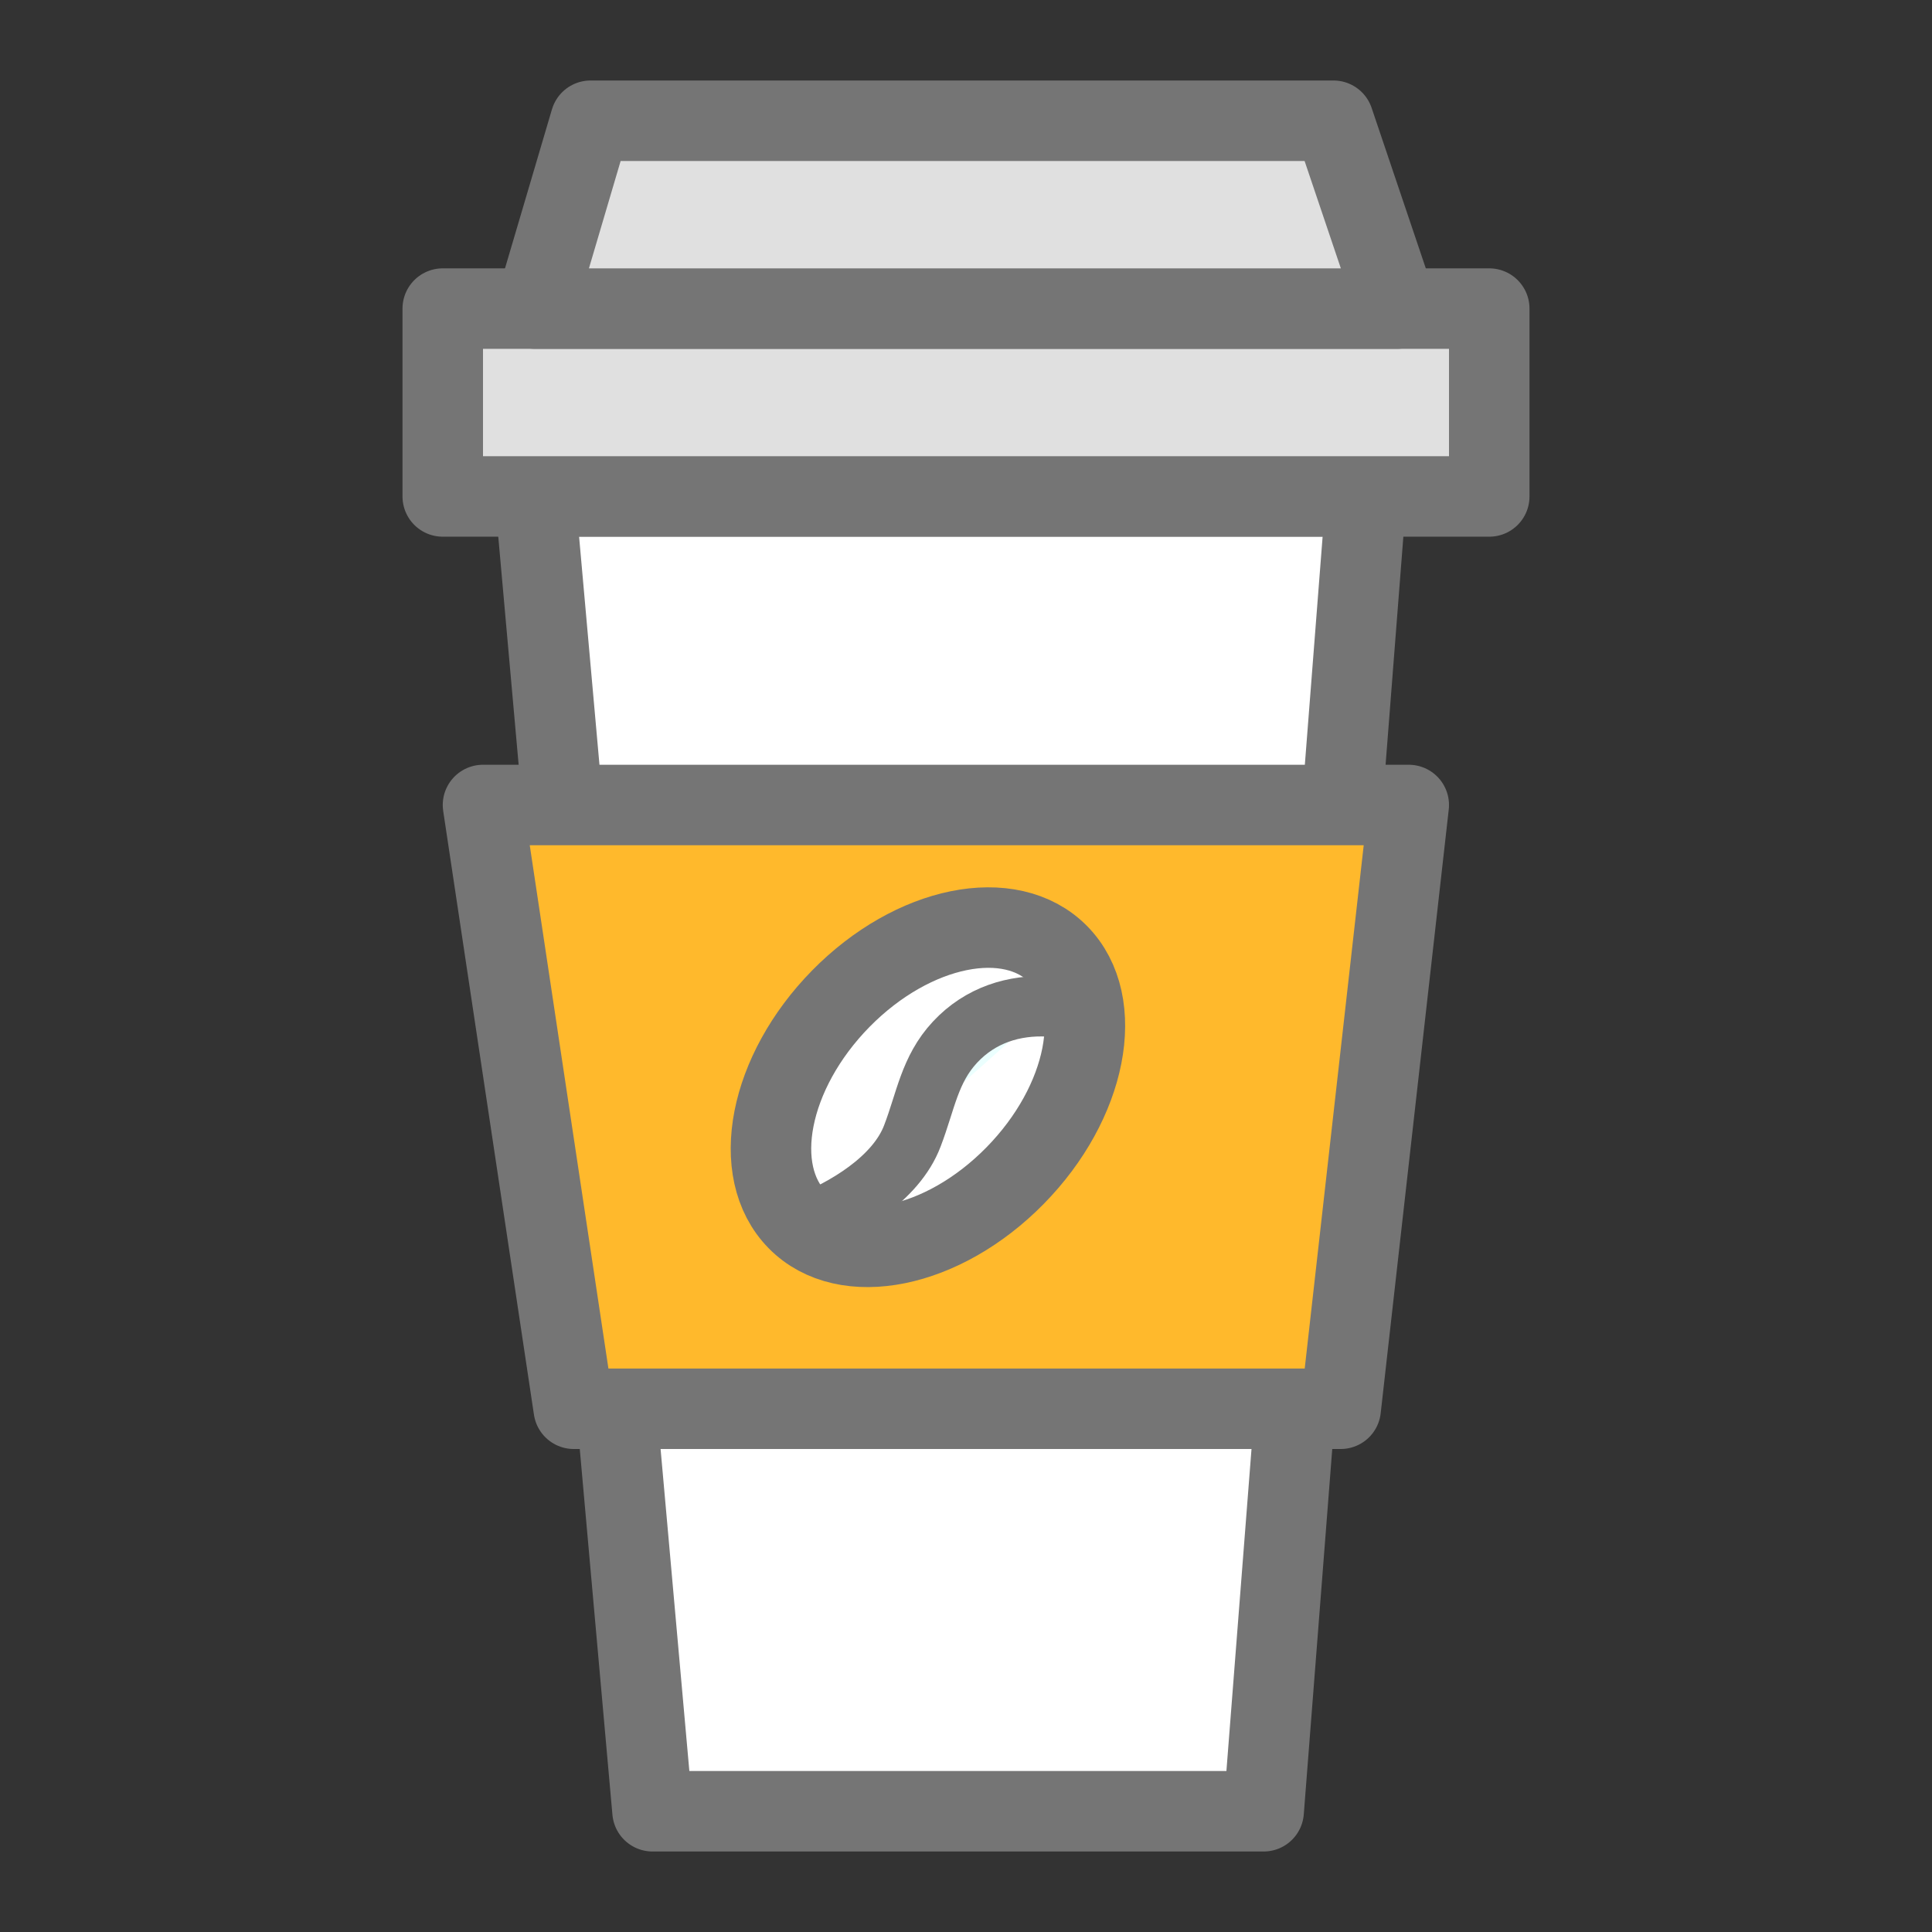 <svg width="48" height="48" viewBox="0 0 48 48" fill="none" xmlns="http://www.w3.org/2000/svg">
<rect x="0" y="0" width="48" height="48" fill="#333333" stroke="none"/>
<path d="M31.395 45H16.212L13.294 12.333H33.941L31.395 45Z" fill="white" stroke="#757575" stroke-width="2" stroke-linecap="round" stroke-linejoin="round"/>
<path d="M33.309 35H14.255L12 20H35L33.309 35Z" fill="#FFB92C" stroke="#757575" stroke-width="2" stroke-linecap="round" stroke-linejoin="round"/>
<path d="M37 7.667H11V12.334H37V7.667Z" fill="#E0E0E0" stroke="#757575" stroke-width="2" stroke-linecap="round" stroke-linejoin="round"/>
<path d="M34.706 7.667H13.294L14.672 3H33.13L34.706 7.667Z" fill="#E0E0E0" stroke="#757575" stroke-width="2" stroke-linecap="round" stroke-linejoin="round"/>
<path d="M25.217 29.211C27.009 27.389 27.493 24.927 26.299 23.712C25.104 22.497 22.683 22.989 20.891 24.811C19.099 26.634 18.615 29.096 19.81 30.311C21.004 31.526 23.425 31.034 25.217 29.211Z" fill="white" stroke="#757575" stroke-width="2" stroke-linecap="round" stroke-linejoin="round"/>
<path d="M19.941 30.444C20.968 30.053 22.264 29.292 22.668 28.22C23 27.356 23.094 26.573 23.726 25.893C24.359 25.213 25.198 24.959 26.059 25.005" fill="#EBFFFE"/>
<path d="M19.941 30.444C20.968 30.053 22.264 29.292 22.668 28.22C23 27.356 23.094 26.573 23.726 25.893C24.359 25.213 25.198 24.959 26.059 25.005" stroke="#757575" stroke-width="1.5" stroke-linecap="round" stroke-linejoin="round"/>
</svg>
